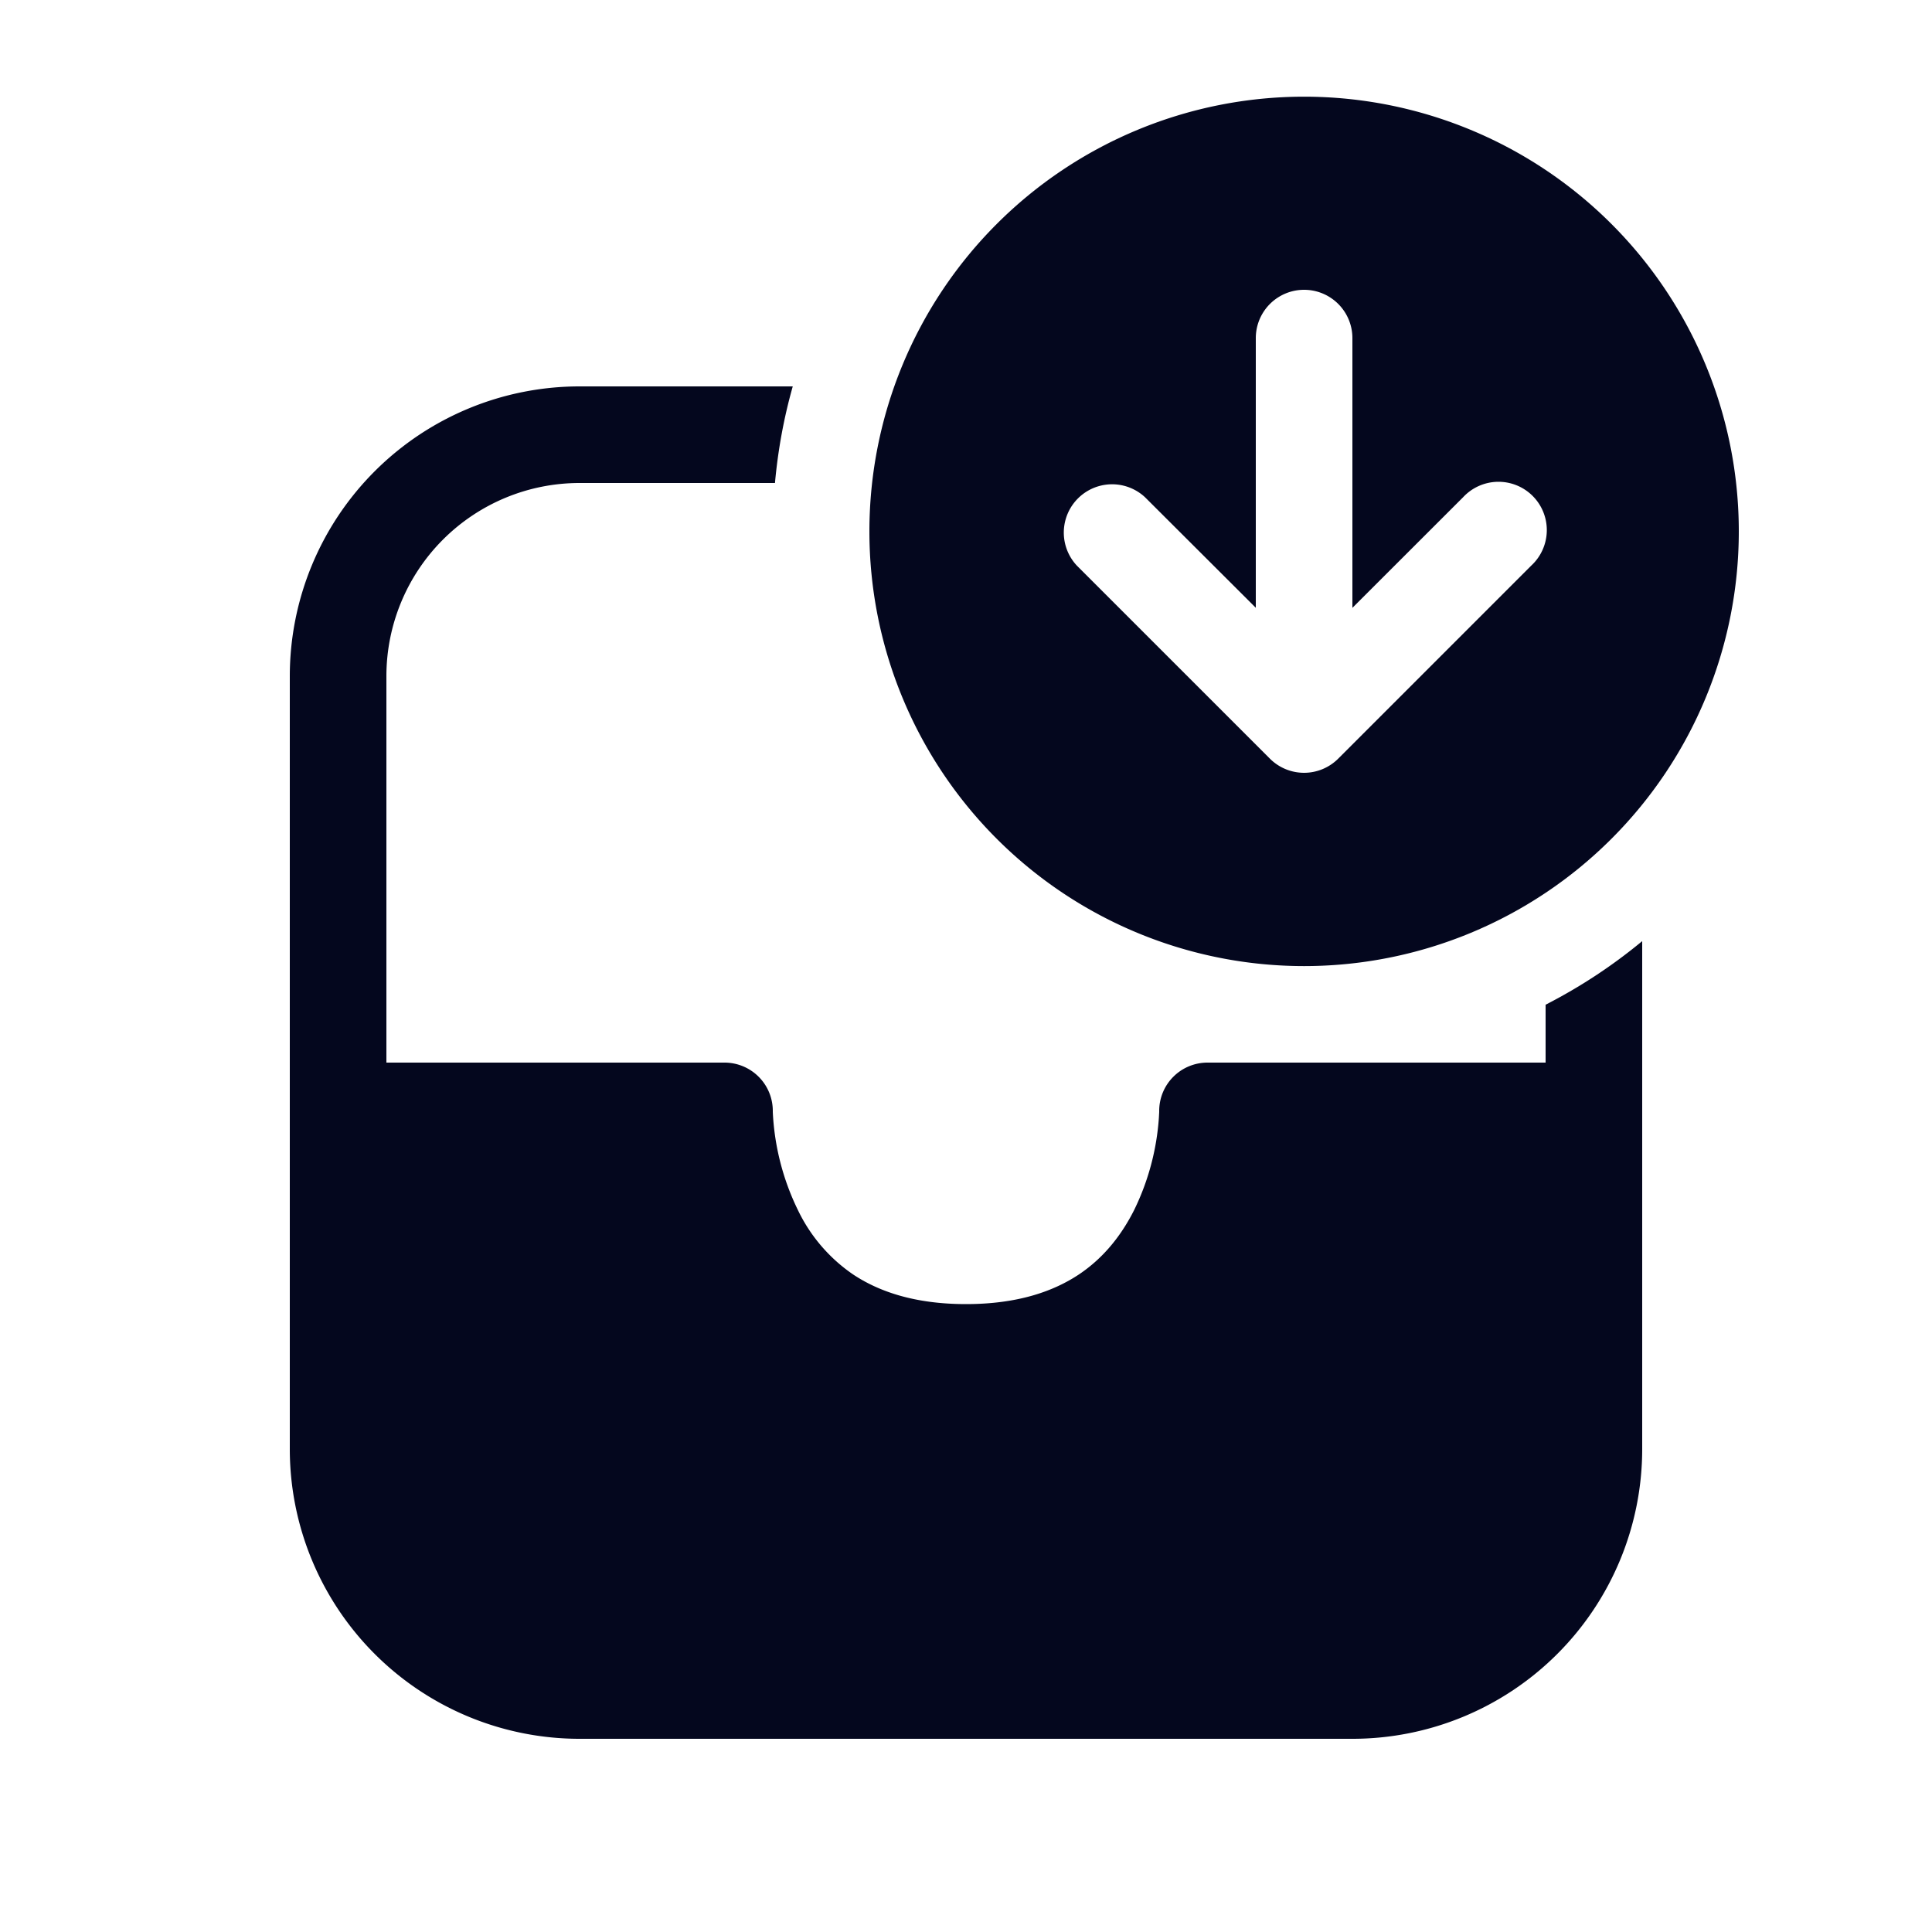 <svg xmlns="http://www.w3.org/2000/svg" width="24" height="24" fill="none"><path fill="#04071E" d="M19.2 12.48v.72H15a.6.6 0 0 0-.6.598v.016l-.004.072a3.09 3.09 0 0 1-.307 1.145c-.153.304-.371.59-.687.801-.313.208-.757.368-1.402.368s-1.089-.16-1.402-.368a2.03 2.03 0 0 1-.686-.8 3.1 3.1 0 0 1-.312-1.218v-.015A.6.6 0 0 0 9 13.2H4.8V8.4A2.4 2.4 0 0 1 7.2 6h2.427q.056-.619.221-1.2H7.2a3.6 3.6 0 0 0-3.6 3.6V18a3.6 3.6 0 0 0 3.6 3.6h9.6a3.6 3.6 0 0 0 3.6-3.6v-6.309q-.554.459-1.2.79m-3-.48a5.4 5.4 0 1 0 0-10.8 5.4 5.4 0 0 0 0 10.8m-2.824-4.976a.6.6 0 0 1 .848-.848L15.6 7.55V4.2a.6.6 0 1 1 1.2 0v3.351l1.376-1.375a.6.6 0 1 1 .848.848l-2.4 2.4a.6.6 0 0 1-.42.176h-.008a.6.6 0 0 1-.418-.173l-.003-.003z"/></svg>